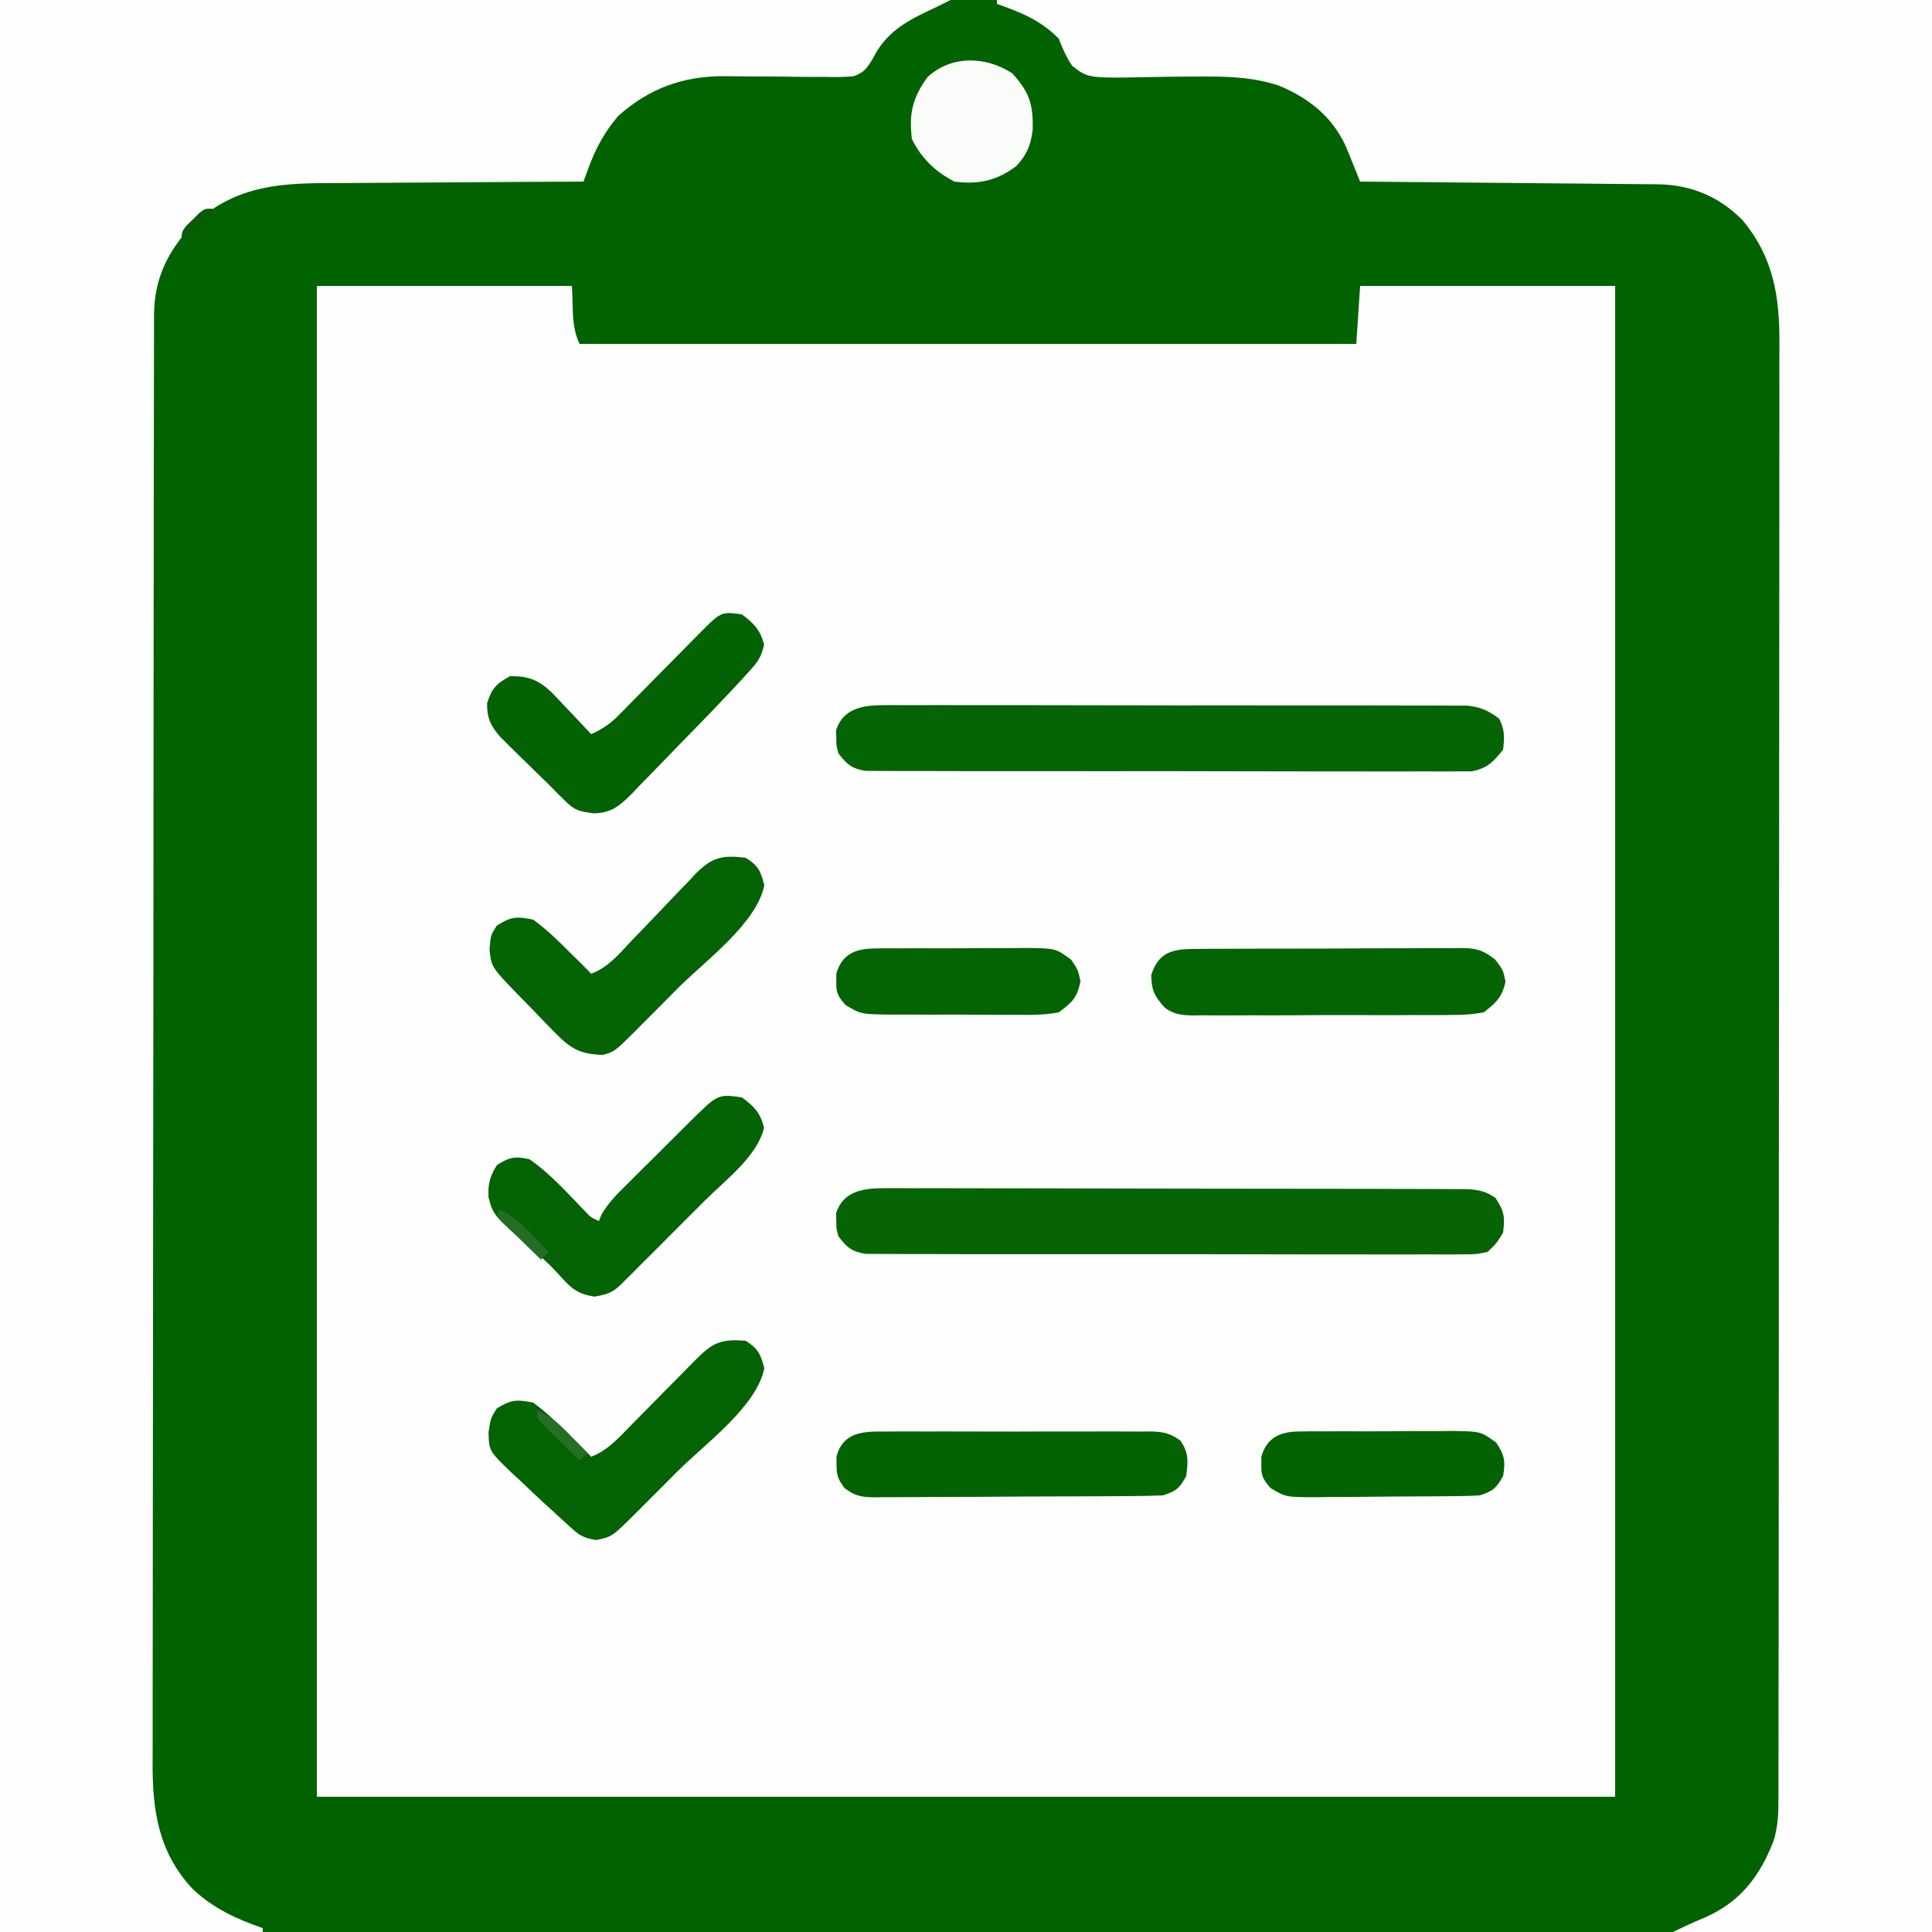 <?xml version="1.0" encoding="UTF-8"?>
<svg version="1.1" xmlns="http://www.w3.org/2000/svg" width="500" height="500">
<rect width="100%" height="100%" fill="#808080" stroke="none"/>
<path d="M0 0 C165 0 330 0 500 0 C500 165 500 330 500 500 C335 500 170 500 0 500 C0 335 0 170 0 0 Z " fill="#FEFEFE" transform="translate(0,0)"/>
<path d="M0 0 C165 0 330 0 500 0 C500 165 500 330 500 500 C335 500 170 500 0 500 C0 335 0 170 0 0 Z M82 74 C82 203.03 82 332.06 82 465 C192.88 465 303.76 465 418 465 C418 335.97 418 206.94 418 74 C396.22 74 374.44 74 352 74 C351.67 78.95 351.34 83.9 351 89 C284.67 89 218.34 89 150 89 C147.744 84.488 148.387 79.029 148 74 C126.22 74 104.44 74 82 74 Z " fill="#006300" transform="translate(0,0)"/>
<path d="M0 0 C81.18 0 162.36 0 246 0 C242 2 242 2 240.07 2.895 C233.886 5.813 229.012 8.827 225.921 15.116 C224.431 17.535 223.667 18.764 220.964 19.723 C218.43 19.974 216.002 19.978 213.457 19.895 C212.533 19.898 211.61 19.902 210.658 19.906 C207.708 19.912 204.762 19.865 201.812 19.812 C198.882 19.786 195.951 19.771 193.02 19.773 C191.2 19.771 189.38 19.752 187.561 19.713 C176.866 19.636 168.005 22.852 160 30 C156.546 34.05 154.261 38.185 152.422 43.156 C152.155 43.876 151.887 44.596 151.612 45.338 C151.41 45.886 151.208 46.435 151 47 C149.982 47.004 148.965 47.007 147.916 47.011 C138.295 47.048 128.674 47.106 119.053 47.184 C114.107 47.223 109.162 47.256 104.216 47.271 C99.437 47.286 94.659 47.321 89.88 47.368 C88.063 47.383 86.246 47.391 84.429 47.392 C70.859 47.405 60.514 48.592 50 58 C43.512 64.783 39.88 72.12 39.866 81.507 C39.863 82.174 39.861 82.841 39.859 83.529 C39.852 85.78 39.852 88.031 39.853 90.282 C39.85 91.907 39.846 93.531 39.842 95.155 C39.832 99.63 39.828 104.106 39.825 108.581 C39.821 113.404 39.812 118.226 39.803 123.048 C39.783 134.702 39.773 146.355 39.764 158.008 C39.76 163.495 39.755 168.982 39.749 174.468 C39.732 192.706 39.718 210.944 39.711 229.181 C39.709 233.916 39.707 238.65 39.705 243.384 C39.704 245.149 39.704 245.149 39.703 246.95 C39.695 266.009 39.67 285.068 39.637 304.127 C39.604 323.691 39.586 343.255 39.583 362.819 C39.581 373.805 39.572 384.791 39.547 395.776 C39.525 405.133 39.517 414.49 39.526 423.847 C39.531 428.62 39.529 433.393 39.51 438.166 C39.492 442.54 39.493 446.913 39.509 451.287 C39.511 452.865 39.507 454.443 39.495 456.021 C39.406 468.609 41.035 479.558 50 489 C55.328 493.949 61.181 496.625 68 499 C68 499.33 68 499.66 68 500 C45.56 500 23.12 500 0 500 C0 335 0 170 0 0 Z " fill="#FEFEFE" transform="translate(0,0)"/>
<path d="M0 0 C79.86 0 159.72 0 242 0 C242 165 242 330 242 500 C219.89 500 197.78 500 175 500 C177.794 498.603 180.501 497.373 183.375 496.188 C192.551 492.058 197.431 485.586 201.065 476.27 C202.082 472.714 202.253 469.772 202.257 466.077 C202.263 465.063 202.263 465.063 202.268 464.029 C202.277 461.767 202.272 459.505 202.267 457.243 C202.271 455.604 202.276 453.965 202.281 452.326 C202.293 447.823 202.293 443.32 202.291 438.817 C202.29 433.96 202.301 429.103 202.311 424.246 C202.327 414.73 202.333 405.214 202.334 395.698 C202.335 387.962 202.339 380.226 202.346 372.491 C202.363 350.557 202.372 328.624 202.371 306.691 C202.371 304.917 202.371 304.917 202.371 303.108 C202.37 301.332 202.37 301.332 202.37 299.52 C202.37 280.335 202.389 261.15 202.417 241.965 C202.446 222.266 202.459 202.566 202.458 182.866 C202.457 171.807 202.463 160.747 202.484 149.688 C202.502 140.27 202.507 130.853 202.493 121.436 C202.487 116.632 202.486 111.829 202.504 107.026 C202.519 102.625 202.517 98.224 202.499 93.822 C202.496 92.234 202.5 90.646 202.511 89.058 C202.592 76.736 201.01 66.619 192.926 56.941 C186.85 50.816 179.618 47.824 170.986 47.688 C170.232 47.686 169.477 47.683 168.7 47.681 C167.484 47.666 167.484 47.666 166.244 47.651 C163.582 47.62 160.92 47.603 158.258 47.586 C156.405 47.567 154.553 47.548 152.701 47.527 C147.838 47.476 142.975 47.436 138.112 47.399 C133.145 47.359 128.178 47.308 123.211 47.258 C113.474 47.161 103.737 47.077 94 47 C93.672 46.179 93.343 45.359 93.005 44.513 C92.566 43.435 92.128 42.357 91.676 41.246 C91.244 40.178 90.813 39.11 90.368 38.01 C86.799 30.159 80.77 25.42 72.922 22.128 C66.555 20.074 60.574 19.783 53.949 19.805 C53.041 19.806 52.133 19.807 51.197 19.809 C47.395 19.825 43.594 19.854 39.793 19.941 C23.638 20.271 23.638 20.271 19.47 17.037 C17.95 14.729 16.991 12.568 16 10 C11.341 5.235 6.17 3.183 0 1 C0 0.67 0 0.34 0 0 Z " fill="#FEFEFE" transform="translate(258,0)"/>
<path d="M0 0 C0.988 -0.007 0.988 -0.007 1.997 -0.015 C4.197 -0.026 6.396 -0.009 8.597 0.009 C10.177 0.006 11.758 0.003 13.338 -0.003 C17.625 -0.013 21.912 0.003 26.199 0.023 C30.686 0.041 35.172 0.037 39.659 0.036 C47.192 0.038 54.725 0.056 62.258 0.083 C70.968 0.114 79.679 0.125 88.39 0.123 C96.769 0.122 105.148 0.132 113.527 0.149 C117.094 0.156 120.66 0.16 124.227 0.161 C128.425 0.163 132.624 0.175 136.822 0.195 C138.363 0.201 139.905 0.203 141.446 0.202 C143.549 0.201 145.651 0.213 147.754 0.227 C148.931 0.23 150.108 0.234 151.321 0.237 C154.264 0.49 155.893 0.842 158.313 2.494 C160.655 6.007 160.81 7.359 160.313 11.494 C158.708 14.151 158.708 14.151 156.313 16.494 C153.271 17.121 153.271 17.121 149.633 17.123 C148.963 17.13 148.293 17.137 147.602 17.144 C145.357 17.162 143.113 17.144 140.868 17.126 C139.258 17.131 137.648 17.138 136.039 17.147 C131.667 17.166 127.295 17.153 122.923 17.133 C118.35 17.117 113.777 17.126 109.204 17.131 C101.523 17.135 93.843 17.119 86.163 17.091 C77.281 17.059 68.4 17.059 59.518 17.077 C50.977 17.092 42.436 17.086 33.895 17.069 C30.259 17.062 26.623 17.063 22.986 17.07 C18.705 17.078 14.424 17.066 10.143 17.038 C8.57 17.031 6.998 17.031 5.426 17.039 C3.281 17.047 1.138 17.031 -1.006 17.009 C-2.207 17.006 -3.407 17.004 -4.644 17.001 C-8.285 16.395 -9.458 15.377 -11.687 12.494 C-12.253 10.494 -12.253 10.494 -12.249 8.494 C-12.271 7.834 -12.293 7.174 -12.315 6.494 C-10.514 0.764 -5.285 -0.005 0 0 Z " fill="#066406" transform="translate(228.687,307.506)"/>
<path d="M0 0 C0.987 -0.008 0.987 -0.008 1.995 -0.017 C4.193 -0.03 6.39 -0.015 8.588 -0.001 C10.167 -0.004 11.745 -0.01 13.324 -0.017 C17.607 -0.031 21.89 -0.02 26.173 -0.003 C30.656 0.011 35.14 0.004 39.623 0.001 C47.152 -0.002 54.681 0.011 62.209 0.035 C70.912 0.061 79.615 0.063 88.318 0.051 C96.692 0.04 105.065 0.047 113.439 0.061 C117.002 0.067 120.565 0.066 124.128 0.062 C128.324 0.057 132.52 0.067 136.715 0.089 C138.255 0.094 139.795 0.095 141.334 0.09 C143.436 0.084 145.538 0.096 147.64 0.114 C149.405 0.117 149.405 0.117 151.205 0.121 C154.658 0.542 156.549 1.433 159.32 3.501 C160.764 6.39 160.697 8.298 160.32 11.501 C157.767 14.734 156.26 16.314 152.17 17.128 C150.978 17.128 149.786 17.129 148.558 17.129 C147.891 17.136 147.224 17.144 146.536 17.151 C144.308 17.168 142.081 17.15 139.853 17.132 C138.253 17.137 136.653 17.145 135.053 17.154 C130.712 17.173 126.371 17.16 122.031 17.14 C117.488 17.124 112.946 17.132 108.403 17.137 C100.776 17.142 93.149 17.126 85.522 17.098 C76.702 17.066 67.882 17.066 59.062 17.083 C50.578 17.099 42.094 17.092 33.611 17.075 C29.999 17.069 26.388 17.07 22.777 17.077 C18.526 17.085 14.276 17.073 10.025 17.045 C8.464 17.038 6.903 17.038 5.342 17.045 C3.213 17.054 1.085 17.038 -1.044 17.016 C-2.236 17.013 -3.428 17.01 -4.656 17.007 C-8.284 16.4 -9.456 15.372 -11.68 12.501 C-12.246 10.501 -12.246 10.501 -12.242 8.501 C-12.264 7.841 -12.286 7.181 -12.309 6.501 C-10.508 0.776 -5.282 0.001 0 0 Z " fill="#056405" transform="translate(228.68,182.499)"/>
<path d="M0 0 C3.212 2.059 3.855 3.442 4.812 7.125 C2.721 17.099 -10.351 26.506 -17.477 33.607 C-19.396 35.521 -21.31 37.44 -23.223 39.359 C-24.448 40.584 -25.673 41.808 -26.898 43.031 C-27.467 43.602 -28.036 44.173 -28.622 44.761 C-34.604 50.708 -34.604 50.708 -38.688 51.562 C-42.293 50.95 -43.061 50.343 -45.676 47.961 C-46.377 47.325 -47.078 46.689 -47.8 46.034 C-48.526 45.363 -49.252 44.692 -50 44 C-50.709 43.358 -51.417 42.715 -52.147 42.053 C-54.294 40.086 -56.399 38.08 -58.5 36.062 C-59.227 35.398 -59.954 34.733 -60.703 34.049 C-66.462 28.469 -66.462 28.469 -66.566 23.652 C-66 20 -66 20 -64.438 17.5 C-60.783 15.251 -59.257 15.107 -55 16 C-51.351 18.691 -48.186 21.782 -45 25 C-44.422 25.565 -43.845 26.129 -43.25 26.711 C-42.151 27.791 -41.072 28.892 -40 30 C-35.728 28.353 -32.905 25.139 -29.773 21.934 C-29.185 21.34 -28.596 20.745 -27.989 20.133 C-26.113 18.239 -24.243 16.339 -22.375 14.438 C-20.498 12.533 -18.621 10.631 -16.74 8.731 C-15.571 7.55 -14.404 6.366 -13.241 5.179 C-8.679 0.561 -6.604 -0.569 0 0 Z " fill="#046304" transform="translate(193,347)"/>
<path d="M0 0 C3.273 2.045 3.846 3.406 4.812 7.125 C2.727 17.07 -10.321 26.507 -17.422 33.607 C-19.332 35.519 -21.233 37.439 -23.135 39.359 C-24.356 40.584 -25.578 41.808 -26.801 43.031 C-27.364 43.602 -27.928 44.173 -28.509 44.761 C-33.935 50.156 -33.935 50.156 -37 51 C-42.725 50.856 -45.299 49.44 -49.242 45.379 C-50.163 44.444 -51.083 43.508 -52.031 42.545 C-52.979 41.551 -53.927 40.557 -54.875 39.562 C-55.845 38.571 -56.816 37.581 -57.789 36.592 C-65.881 28.289 -65.881 28.289 -66.312 23.625 C-66 20 -66 20 -64.438 17.562 C-60.798 15.229 -59.283 15.102 -55 16 C-51.351 18.691 -48.186 21.782 -45 25 C-44.422 25.565 -43.845 26.129 -43.25 26.711 C-42.151 27.791 -41.072 28.892 -40 30 C-35.604 28.349 -32.906 25.017 -29.766 21.68 C-28.54 20.409 -27.313 19.14 -26.086 17.871 C-24.163 15.874 -22.247 13.872 -20.347 11.853 C-18.505 9.902 -16.638 7.977 -14.766 6.055 C-14.207 5.448 -13.648 4.842 -13.073 4.218 C-8.764 -0.147 -6.102 -0.778 0 0 Z " fill="#046304" transform="translate(193,222)"/>
<path d="M0 0 C3.211 2.374 4.716 3.934 5.75 7.812 C4.003 15.236 -4.104 21.253 -9.395 26.527 C-10.405 27.539 -10.405 27.539 -11.435 28.571 C-12.843 29.98 -14.252 31.387 -15.663 32.793 C-17.828 34.953 -19.987 37.118 -22.146 39.283 C-23.521 40.657 -24.895 42.03 -26.27 43.402 C-26.915 44.05 -27.561 44.698 -28.227 45.365 C-29.123 46.258 -29.123 46.258 -30.038 47.168 C-30.563 47.692 -31.089 48.216 -31.63 48.757 C-33.777 50.705 -35.223 51.04 -38.125 51.562 C-43.146 50.834 -44.637 48.866 -47.961 45.215 C-49.889 43.121 -51.881 41.323 -54.062 39.5 C-64.319 30.543 -64.319 30.543 -65.574 25.855 C-65.755 22.49 -65.204 20.314 -63.375 17.5 C-60.118 15.443 -58.804 15.195 -55 16 C-49.632 19.686 -45.179 24.74 -40.664 29.398 C-39.076 31.086 -39.076 31.086 -37 32 C-36.789 31.464 -36.578 30.928 -36.361 30.375 C-34.48 27.092 -31.895 24.629 -29.223 21.992 C-28.656 21.425 -28.088 20.859 -27.504 20.275 C-26.307 19.081 -25.107 17.889 -23.906 16.7 C-22.067 14.88 -20.237 13.052 -18.408 11.223 C-17.243 10.062 -16.077 8.902 -14.91 7.742 C-14.363 7.196 -13.816 6.65 -13.253 6.088 C-6.208 -0.869 -6.208 -0.869 0 0 Z " fill="#046304" transform="translate(192,284)"/>
<path d="M0 0 C3.153 2.382 4.725 3.967 5.75 7.812 C4.95 11.212 4.197 12.188 1.916 14.713 C0.963 15.77 0.963 15.77 -0.01 16.848 C-5.163 22.42 -10.439 27.864 -15.76 33.275 C-17.218 34.765 -18.668 36.262 -20.109 37.768 C-22.209 39.958 -24.333 42.122 -26.465 44.281 C-27.102 44.956 -27.738 45.631 -28.394 46.326 C-31.594 49.513 -33.703 51.407 -38.344 51.485 C-41.91 51.012 -43.158 50.842 -45.625 48.375 C-46.27 47.747 -46.914 47.119 -47.578 46.473 C-48.377 45.657 -49.177 44.841 -50 44 C-51.18 42.851 -52.363 41.704 -53.547 40.559 C-54.824 39.311 -56.1 38.063 -57.375 36.812 C-57.995 36.206 -58.614 35.6 -59.252 34.976 C-59.837 34.392 -60.421 33.809 -61.023 33.207 C-61.549 32.686 -62.074 32.165 -62.615 31.628 C-65.05 28.766 -66.016 26.782 -65.938 23 C-64.729 19.134 -63.55 17.929 -60 16 C-55.221 15.942 -52.651 16.96 -49.254 20.16 C-48.008 21.446 -46.777 22.747 -45.562 24.062 C-44.926 24.726 -44.29 25.389 -43.635 26.072 C-42.075 27.702 -40.532 29.344 -39 31 C-36.199 29.724 -34.164 28.409 -32.007 26.219 C-31.454 25.661 -30.9 25.104 -30.329 24.53 C-29.744 23.931 -29.158 23.332 -28.555 22.715 C-27.944 22.099 -27.333 21.482 -26.703 20.847 C-24.755 18.882 -22.815 16.91 -20.875 14.938 C-18.927 12.962 -16.978 10.988 -15.026 9.017 C-13.812 7.791 -12.601 6.562 -11.393 5.331 C-5.383 -0.751 -5.383 -0.751 0 0 Z " fill="#036203" transform="translate(192,159)"/>
<path d="M0 0 C0.783 -0.008 1.565 -0.017 2.371 -0.026 C4.956 -0.049 7.539 -0.05 10.123 -0.049 C11.922 -0.056 13.72 -0.064 15.518 -0.072 C19.287 -0.085 23.055 -0.087 26.824 -0.081 C31.651 -0.075 36.476 -0.106 41.303 -0.146 C45.017 -0.172 48.73 -0.175 52.444 -0.171 C54.224 -0.173 56.003 -0.183 57.782 -0.2 C60.272 -0.223 62.76 -0.213 65.25 -0.195 C66.35 -0.215 66.35 -0.215 67.472 -0.236 C71.373 -0.171 73.055 0.313 76.147 2.771 C78.19 5.42 78.19 5.42 78.815 8.42 C77.962 12.512 76.443 13.83 73.19 16.42 C70.348 16.92 68.102 17.116 65.266 17.083 C64.092 17.098 64.092 17.098 62.894 17.114 C60.315 17.141 57.738 17.132 55.158 17.119 C53.362 17.125 51.565 17.132 49.768 17.141 C46.005 17.153 42.243 17.146 38.48 17.127 C33.661 17.104 28.844 17.131 24.025 17.172 C20.315 17.197 16.606 17.195 12.896 17.184 C11.12 17.182 9.343 17.19 7.566 17.207 C5.081 17.227 2.599 17.209 0.114 17.18 C-0.618 17.194 -1.35 17.208 -2.103 17.222 C-4.917 17.158 -7.155 16.935 -9.408 15.163 C-12.032 12.225 -12.805 10.715 -12.873 6.732 C-10.73 0.053 -6.359 -0.025 0 0 Z " fill="#046404" transform="translate(310.81,245.58)"/>
<path d="M0 0 C1.191 -0.011 1.191 -0.011 2.406 -0.021 C5.027 -0.039 7.648 -0.027 10.27 -0.014 C12.093 -0.016 13.916 -0.02 15.739 -0.025 C19.559 -0.031 23.378 -0.023 27.198 -0.004 C32.095 0.019 36.99 0.006 41.886 -0.018 C45.651 -0.033 49.415 -0.028 53.179 -0.018 C54.985 -0.015 56.79 -0.018 58.595 -0.028 C61.119 -0.038 63.641 -0.022 66.164 0 C67.283 -0.012 67.283 -0.012 68.425 -0.025 C71.845 0.031 73.761 0.282 76.55 2.331 C78.779 5.511 78.556 7.726 78.082 11.518 C76.322 14.703 75.583 15.351 72.082 16.518 C69.533 16.629 67.011 16.685 64.461 16.695 C63.3 16.704 63.3 16.704 62.115 16.714 C59.553 16.734 56.991 16.746 54.43 16.756 C53.117 16.762 53.117 16.762 51.779 16.768 C47.151 16.789 42.523 16.803 37.896 16.813 C33.113 16.824 28.33 16.858 23.547 16.898 C19.871 16.924 16.195 16.932 12.519 16.936 C10.756 16.941 8.992 16.953 7.229 16.971 C4.763 16.995 2.298 16.995 -0.168 16.988 C-1.261 17.007 -1.261 17.007 -2.377 17.026 C-5.829 16.991 -7.606 16.76 -10.369 14.613 C-12.048 12.341 -12.462 11.307 -12.418 8.518 C-12.433 7.528 -12.433 7.528 -12.449 6.518 C-10.761 0.163 -5.663 -0.061 0 0 Z " fill="#036303" transform="translate(228.918,370.482)"/>
<path d="M0 0 C1.045 -0.016 2.089 -0.032 3.166 -0.048 C4.289 -0.043 5.412 -0.038 6.569 -0.033 C7.727 -0.039 8.886 -0.045 10.08 -0.052 C12.531 -0.059 14.981 -0.056 17.431 -0.043 C21.18 -0.029 24.927 -0.063 28.676 -0.101 C31.057 -0.102 33.438 -0.1 35.819 -0.095 C36.94 -0.109 38.061 -0.122 39.215 -0.136 C46.971 -0.043 46.971 -0.043 50.975 2.881 C53.156 6.121 53.412 7.702 52.76 11.533 C50.98 14.669 50.237 15.374 46.76 16.533 C45.115 16.64 43.466 16.692 41.817 16.71 C40.812 16.723 39.808 16.736 38.773 16.749 C37.688 16.757 36.604 16.764 35.487 16.772 C34.371 16.78 33.255 16.788 32.105 16.796 C29.743 16.81 27.381 16.821 25.019 16.829 C21.406 16.846 17.794 16.89 14.182 16.934 C11.888 16.944 9.593 16.952 7.299 16.959 C6.219 16.977 5.138 16.994 4.025 17.012 C-3.475 16.991 -3.475 16.991 -7.422 14.632 C-9.383 12.368 -9.901 11.486 -9.802 8.533 C-9.804 7.873 -9.805 7.213 -9.806 6.533 C-8.383 1.509 -4.867 0.033 0 0 Z " fill="#036303" transform="translate(336.24,370.467)"/>
<path d="M0 0 C1.045 -0.016 2.089 -0.032 3.166 -0.048 C4.289 -0.043 5.412 -0.038 6.569 -0.033 C7.727 -0.039 8.886 -0.045 10.08 -0.052 C12.531 -0.059 14.981 -0.056 17.431 -0.043 C21.18 -0.029 24.927 -0.063 28.676 -0.101 C31.057 -0.102 33.438 -0.1 35.819 -0.095 C36.94 -0.109 38.061 -0.122 39.215 -0.136 C46.974 -0.043 46.974 -0.043 50.967 2.885 C52.76 5.533 52.76 5.533 53.385 8.533 C52.504 12.763 51.252 13.96 47.76 16.533 C43.866 17.275 40.026 17.21 36.073 17.162 C34.37 17.166 34.37 17.166 32.632 17.17 C30.235 17.169 27.838 17.155 25.441 17.13 C21.773 17.096 18.108 17.11 14.44 17.129 C12.109 17.122 9.778 17.113 7.448 17.1 C6.352 17.105 5.256 17.11 4.126 17.115 C-3.465 16.998 -3.465 16.998 -7.431 14.623 C-9.386 12.365 -9.9 11.479 -9.802 8.533 C-9.804 7.873 -9.805 7.213 -9.806 6.533 C-8.383 1.509 -4.867 0.033 0 0 Z " fill="#046304" transform="translate(226.24,245.467)"/>
<path d="M0 0 C4.423 4.902 5.372 7.916 5.27 14.395 C4.859 18.361 3.745 21.094 1 24 C-4.063 27.775 -8.802 28.8 -15 28 C-19.955 25.427 -23.491 22.018 -26 17 C-26.812 10.464 -25.836 6.328 -22 1 C-15.846 -4.769 -6.811 -4.489 0 0 Z " fill="#FAFCFA" transform="translate(262,19)"/>
<path d="M0 0 C3.681 1.536 5.988 3.782 8.75 6.625 C9.549 7.442 10.348 8.26 11.172 9.102 C12.077 10.041 12.077 10.041 13 11 C12.34 11.66 11.68 12.32 11 13 C9.161 11.214 7.328 9.422 5.5 7.625 C4.713 6.863 4.713 6.863 3.91 6.086 C2.568 4.762 1.28 3.384 0 2 C0 1.34 0 0.68 0 0 Z " fill="#266D26" transform="translate(139,365)"/>
<path d="M0 0 C3.681 1.536 5.988 3.782 8.75 6.625 C9.549 7.442 10.348 8.26 11.172 9.102 C12.077 10.041 12.077 10.041 13 11 C12.34 11.66 11.68 12.32 11 13 C9.161 11.214 7.328 9.422 5.5 7.625 C4.713 6.863 4.713 6.863 3.91 6.086 C2.568 4.762 1.28 3.384 0 2 C0 1.34 0 0.68 0 0 Z " fill="#256C25" transform="translate(129,313)"/>
<path d="M0 0 C-1.583 4.274 -4.506 6.265 -8 9 C-8 6 -8 6 -6.758 4.395 C-5.95 3.611 -5.95 3.611 -5.125 2.812 C-4.591 2.283 -4.058 1.753 -3.508 1.207 C-2 0 -2 0 0 0 Z " fill="#085C08" transform="translate(55,54)"/>
</svg>
